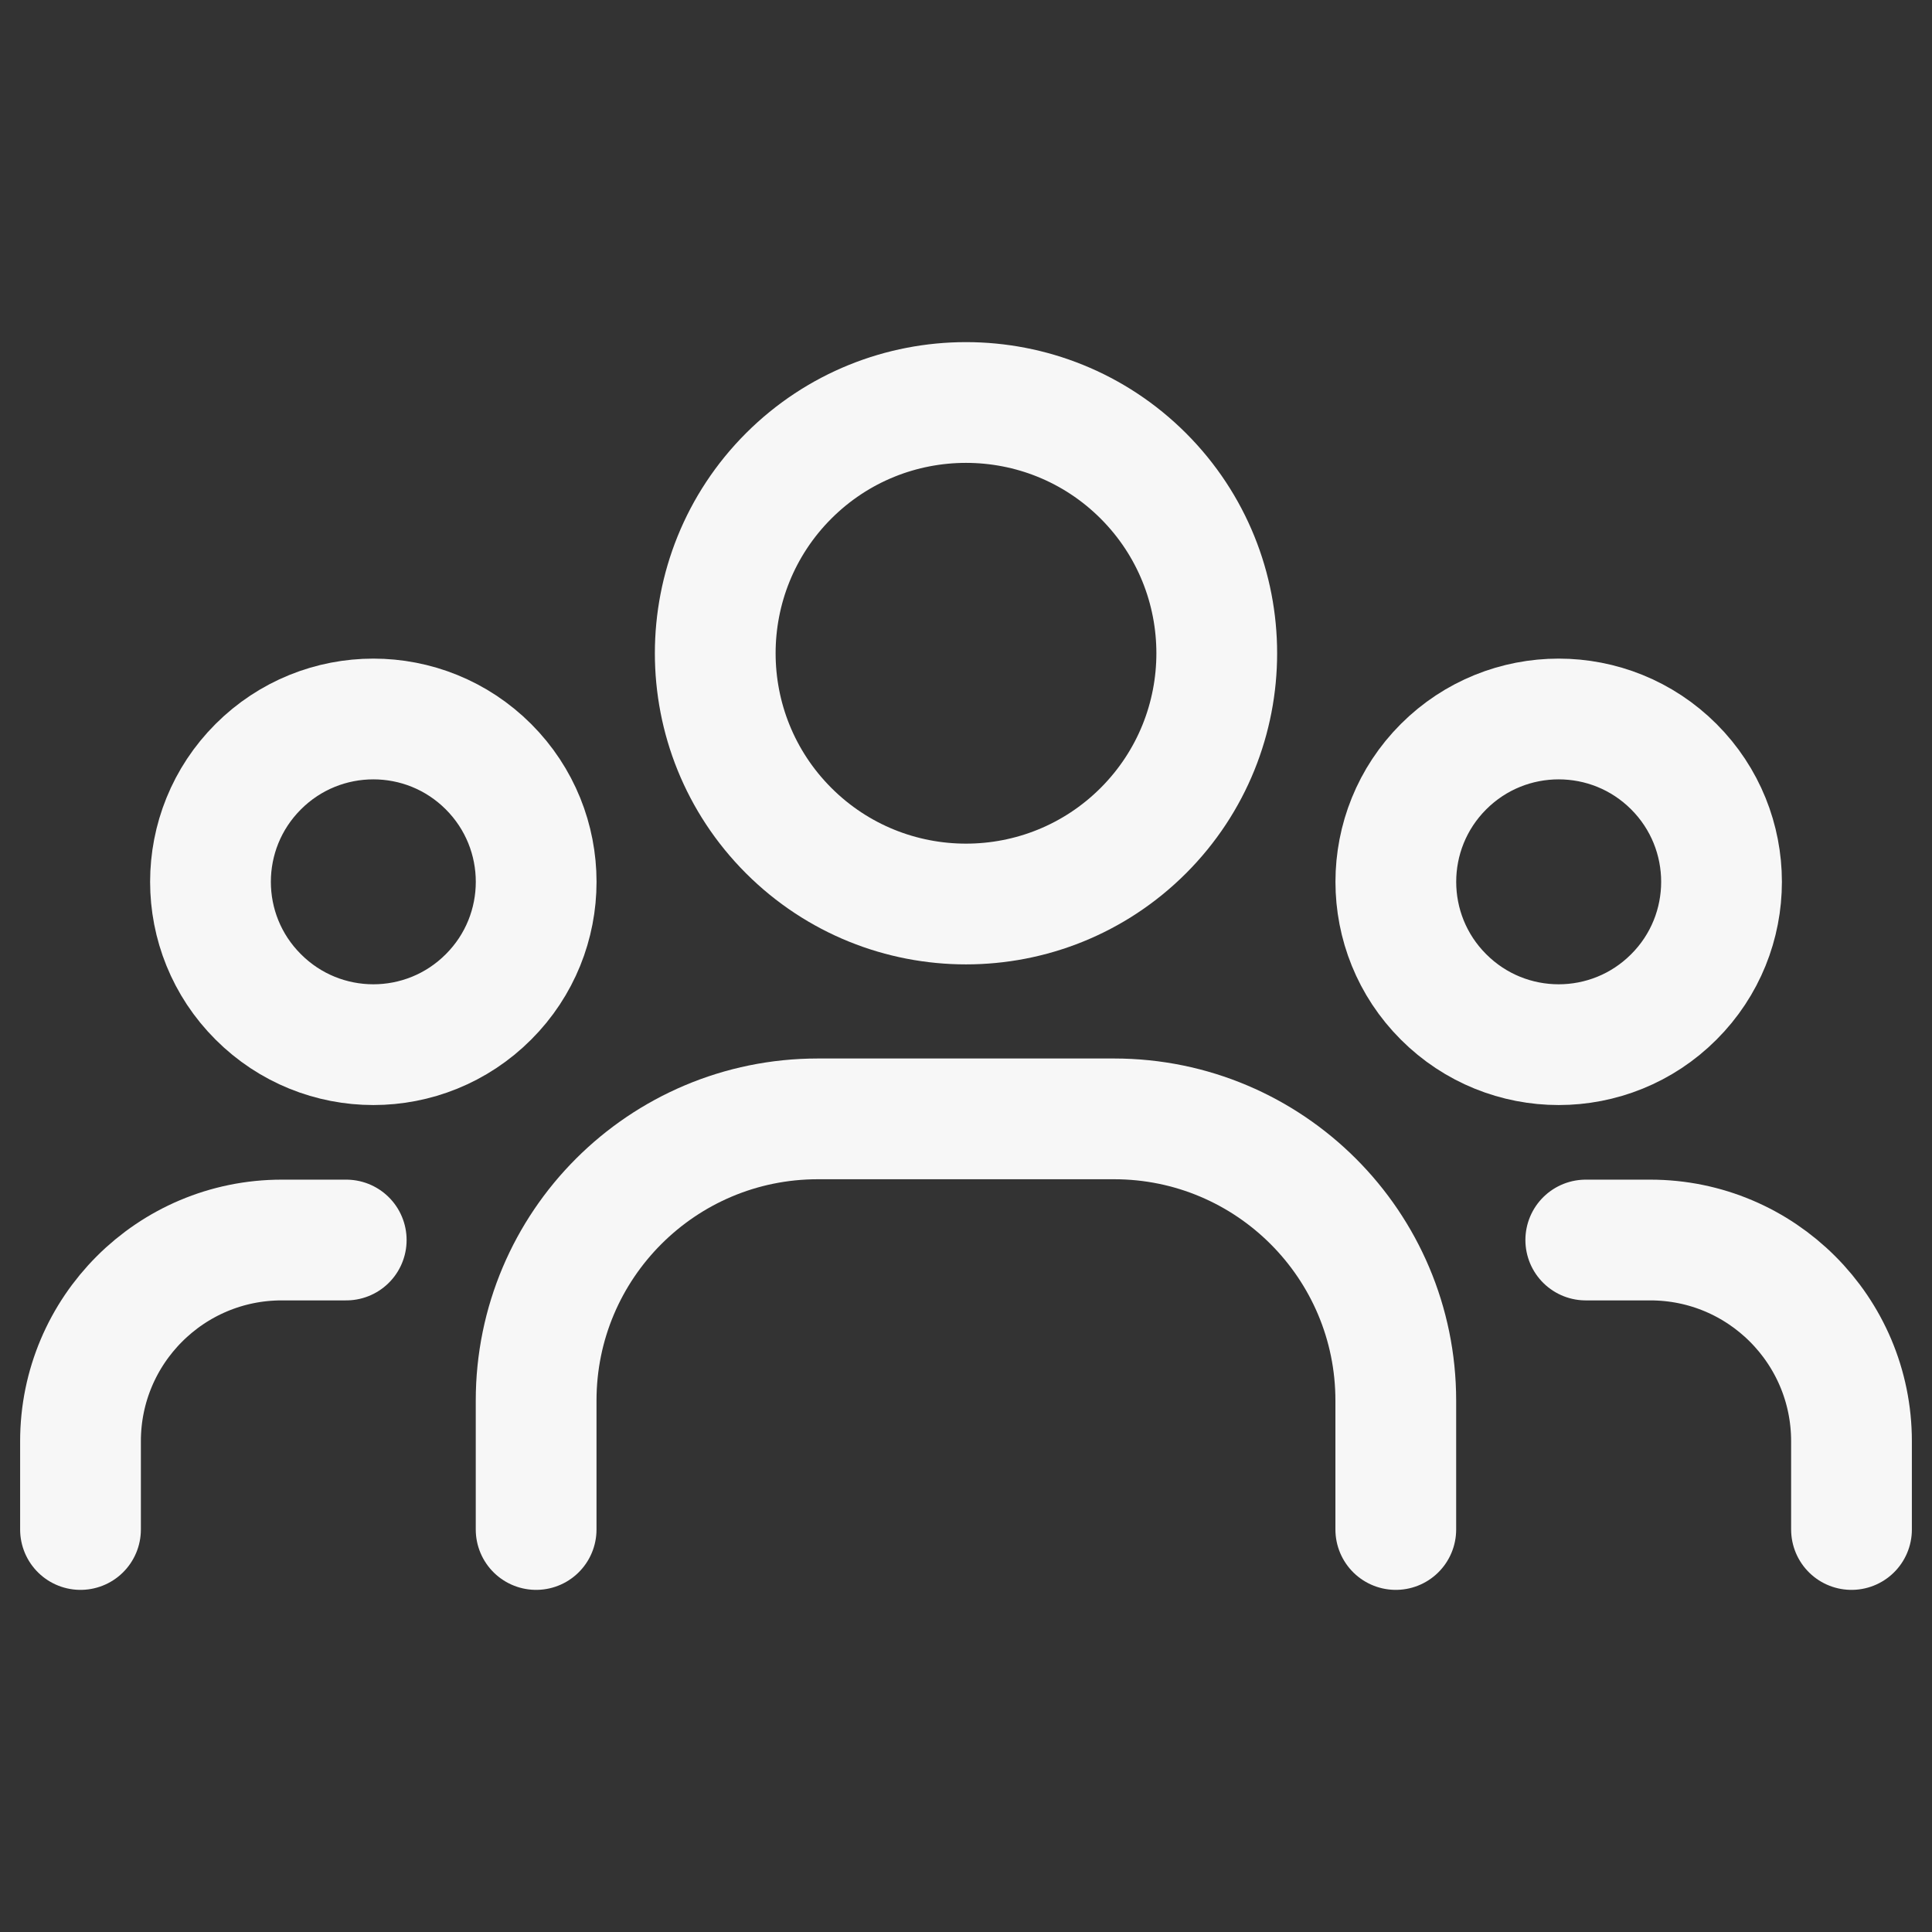 <svg width="24" height="24" viewBox="0 0 24 24" fill="none" xmlns="http://www.w3.org/2000/svg">
<rect x="0" y="0" width="24" height="24" fill="#333333" stroke="none"/>
<path d="M20.793 9.524C21.583 10.314 21.583 11.595 20.793 12.384C20.003 13.175 18.722 13.175 17.932 12.384C17.142 11.595 17.142 10.314 17.932 9.524C18.722 8.734 20.003 8.734 20.793 9.524" stroke="#F7F7F7" stroke-width="1.5" stroke-linecap="round" stroke-linejoin="round"/>
<path d="M14.203 5.912C15.419 7.129 15.419 9.101 14.203 10.318C12.986 11.534 11.014 11.534 9.797 10.318C8.581 9.101 8.581 7.129 9.797 5.912C11.014 4.696 12.986 4.696 14.203 5.912" stroke="#F7F7F7" stroke-width="1.5" stroke-linecap="round" stroke-linejoin="round"/>
<path d="M6.068 9.524C6.858 10.314 6.858 11.595 6.068 12.384C5.278 13.175 3.998 13.175 3.208 12.384C2.417 11.595 2.417 10.314 3.208 9.524C3.998 8.734 5.278 8.734 6.068 9.524" stroke="#F7F7F7" stroke-width="1.5" stroke-linecap="round" stroke-linejoin="round"/>
<path d="M23 19V17.904C23 16.523 21.881 15.404 20.5 15.404H19.699" stroke="#F7F7F7" stroke-width="1.5" stroke-linecap="round" stroke-linejoin="round"/>
<path d="M1 19V17.904C1 16.523 2.119 15.404 3.5 15.404H4.301" stroke="#F7F7F7" stroke-width="1.5" stroke-linecap="round" stroke-linejoin="round"/>
<path d="M17.339 19V17.399C17.339 15.466 15.772 13.899 13.839 13.899H10.16C8.227 13.899 6.66 15.466 6.66 17.399V19" stroke="#F7F7F7" stroke-width="1.5" stroke-linecap="round" stroke-linejoin="round"/>
</svg>
